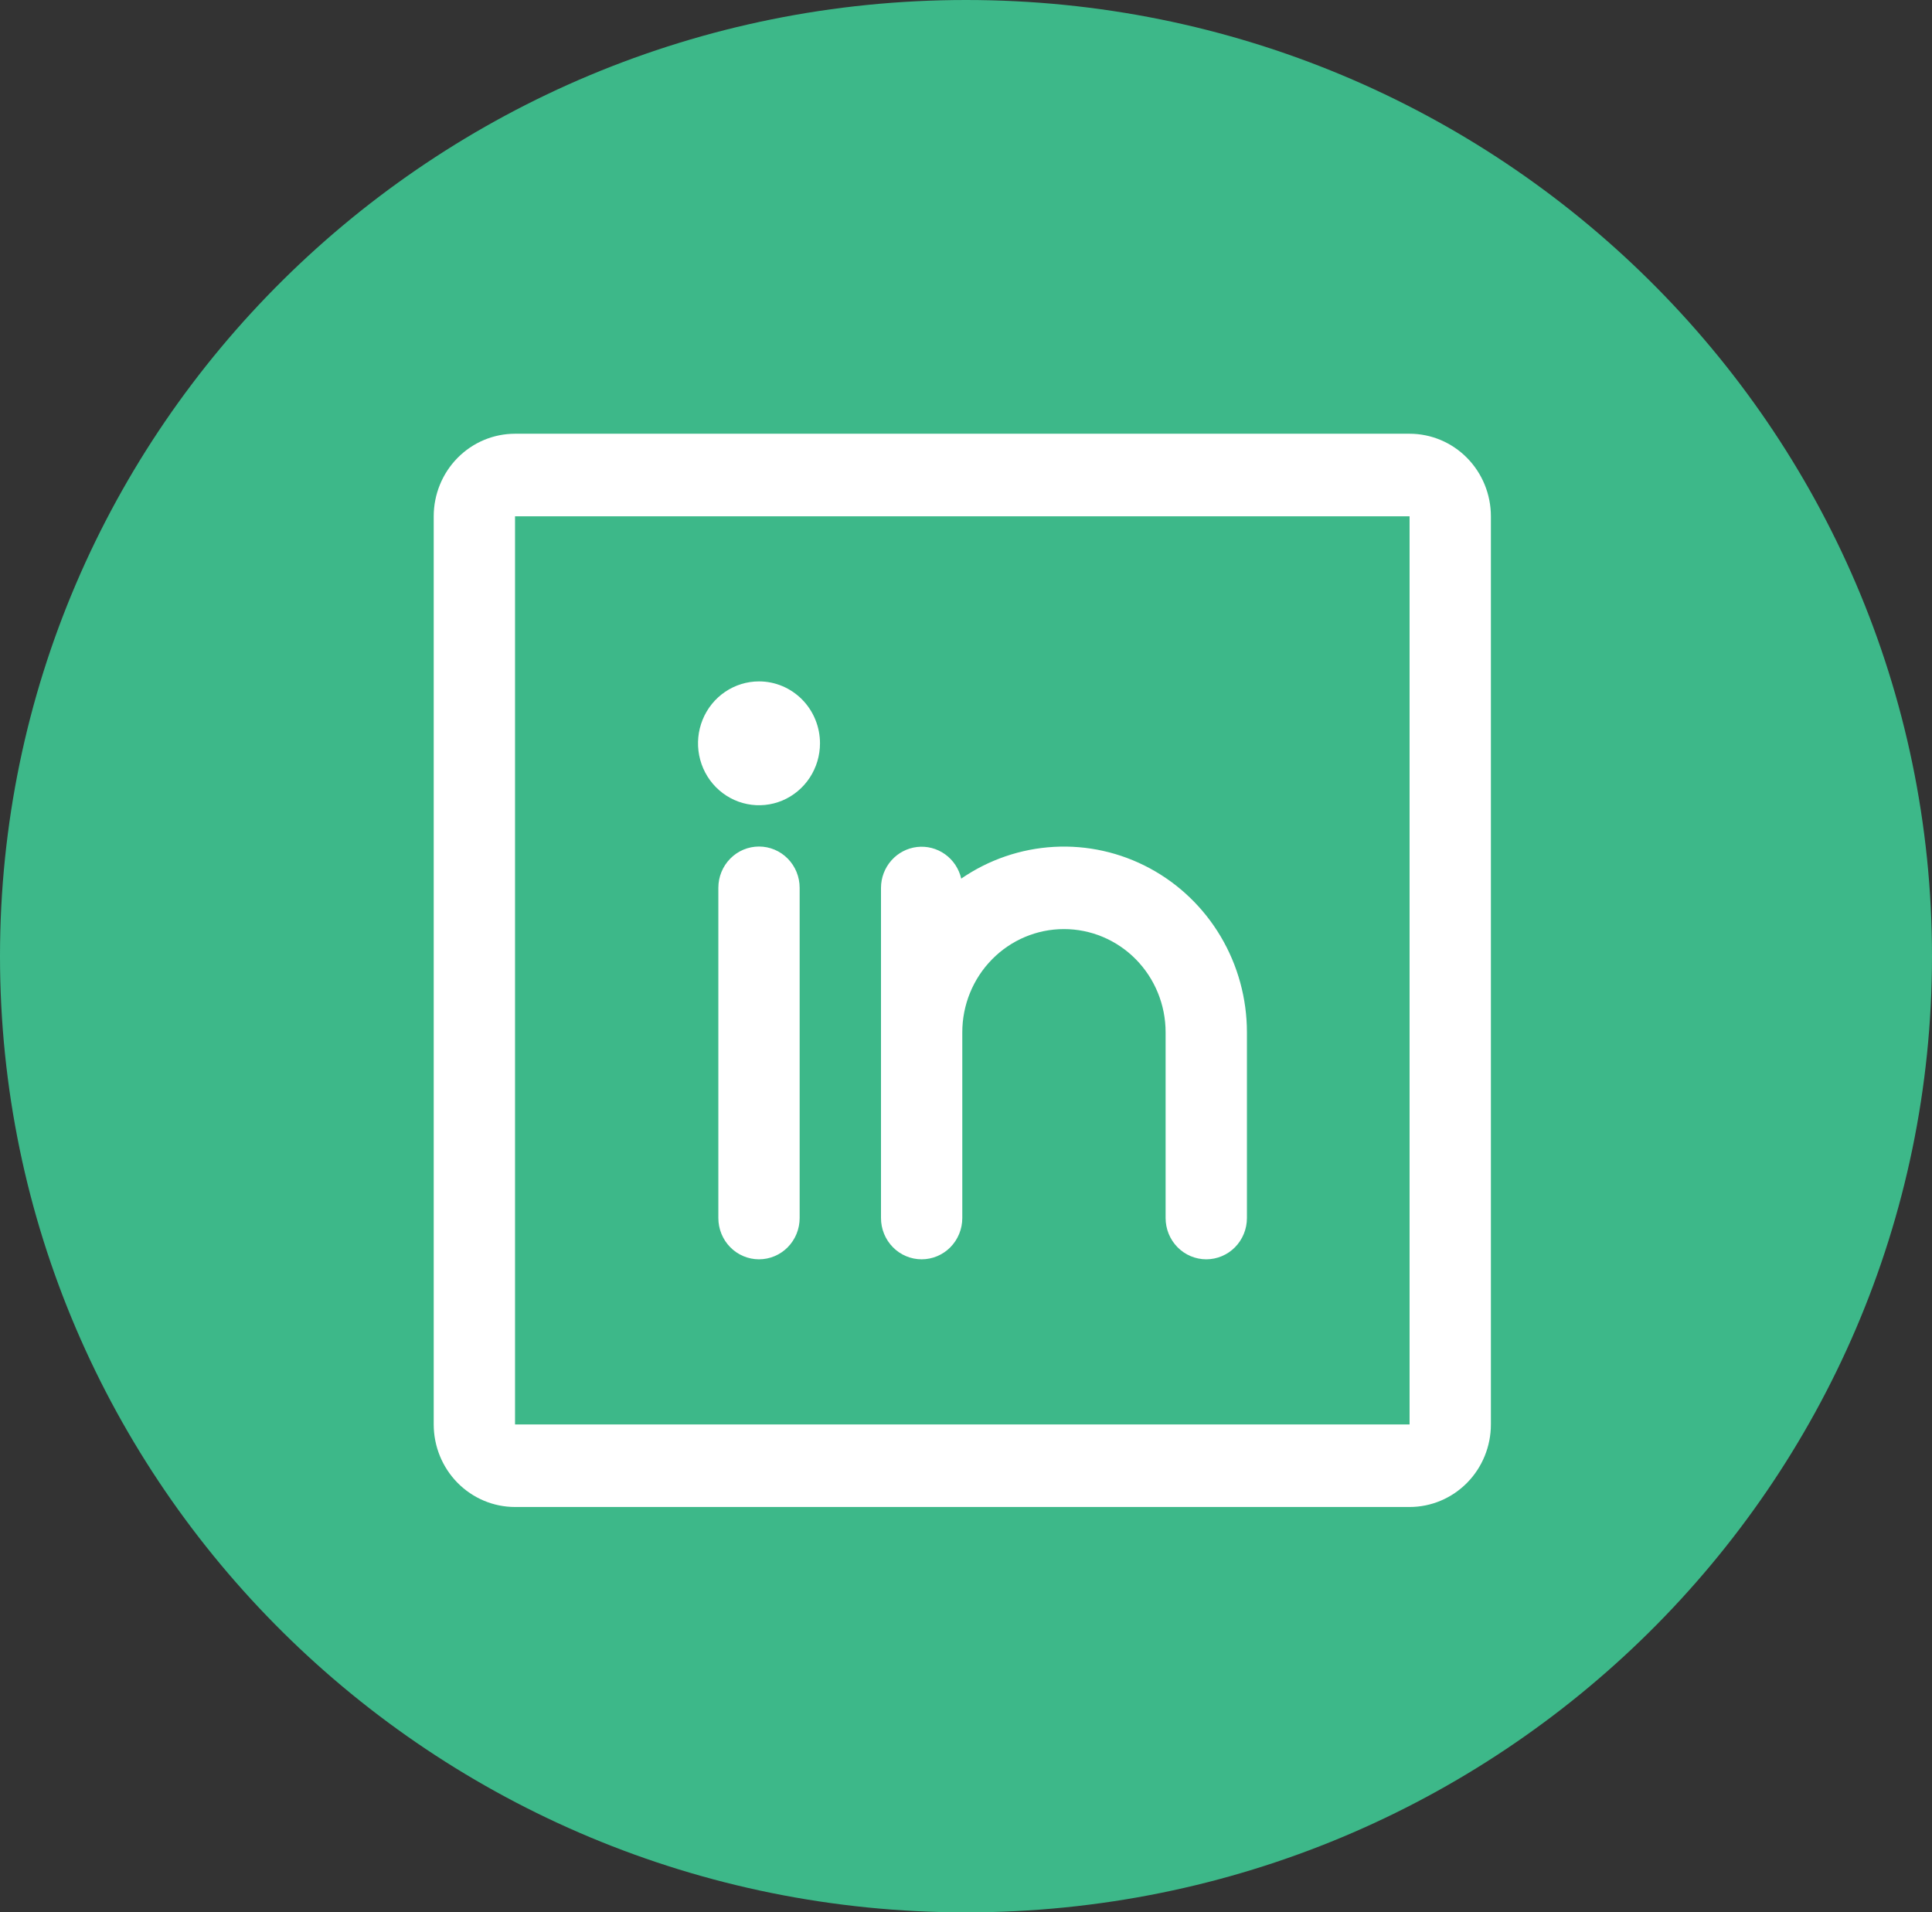 <svg width="98" height="97" viewBox="0 0 98 97" fill="none" xmlns="http://www.w3.org/2000/svg">
<rect x="0" y="0" width="98" height="97" fill="#333333" stroke="none"/>
<path d="M98 48.5C98 75.286 76.062 97 49 97C21.938 97 0 75.286 0 48.5C0 21.714 21.938 0 49 0C76.062 0 98 21.714 98 48.5Z" fill="#3DB889"/>
<path d="M71.5 22H26.125C25.031 22 23.982 22.441 23.208 23.227C22.435 24.012 22 25.077 22 26.188V72.25C22 73.361 22.435 74.426 23.208 75.211C23.982 75.996 25.031 76.438 26.125 76.438H71.5C72.594 76.438 73.643 75.996 74.417 75.211C75.19 74.426 75.625 73.361 75.625 72.25V26.188C75.625 25.077 75.19 24.012 74.417 23.227C73.643 22.441 72.594 22 71.5 22ZM71.5 72.25H26.125V26.188H71.5V72.25ZM40.562 45.031V61.781C40.562 62.337 40.345 62.869 39.958 63.262C39.572 63.654 39.047 63.875 38.5 63.875C37.953 63.875 37.428 63.654 37.042 63.262C36.655 62.869 36.438 62.337 36.438 61.781V45.031C36.438 44.476 36.655 43.943 37.042 43.551C37.428 43.158 37.953 42.938 38.5 42.938C39.047 42.938 39.572 43.158 39.958 43.551C40.345 43.943 40.562 44.476 40.562 45.031ZM63.25 52.359V61.781C63.25 62.337 63.033 62.869 62.646 63.262C62.259 63.654 61.734 63.875 61.188 63.875C60.641 63.875 60.116 63.654 59.729 63.262C59.342 62.869 59.125 62.337 59.125 61.781V52.359C59.125 50.971 58.582 49.64 57.615 48.658C56.648 47.676 55.336 47.125 53.969 47.125C52.601 47.125 51.29 47.676 50.323 48.658C49.356 49.64 48.812 50.971 48.812 52.359V61.781C48.812 62.337 48.595 62.869 48.208 63.262C47.822 63.654 47.297 63.875 46.75 63.875C46.203 63.875 45.678 63.654 45.292 63.262C44.905 62.869 44.688 62.337 44.688 61.781V45.031C44.69 44.518 44.878 44.024 45.215 43.643C45.553 43.261 46.017 43.019 46.519 42.961C47.021 42.904 47.526 43.035 47.939 43.331C48.352 43.627 48.643 44.066 48.758 44.565C50.154 43.605 51.78 43.048 53.464 42.955C55.147 42.861 56.824 43.236 58.314 44.037C59.804 44.838 61.05 46.036 61.92 47.502C62.79 48.969 63.249 50.648 63.25 52.359ZM41.594 37.703C41.594 38.324 41.412 38.931 41.072 39.448C40.732 39.964 40.249 40.367 39.684 40.605C39.119 40.842 38.497 40.905 37.896 40.783C37.296 40.662 36.745 40.363 36.312 39.924C35.88 39.485 35.585 38.925 35.466 38.316C35.346 37.707 35.408 37.075 35.642 36.501C35.876 35.927 36.272 35.437 36.781 35.092C37.29 34.747 37.888 34.562 38.5 34.562C39.321 34.562 40.107 34.893 40.688 35.482C41.268 36.071 41.594 36.87 41.594 37.703Z" fill="white"/>
</svg>
